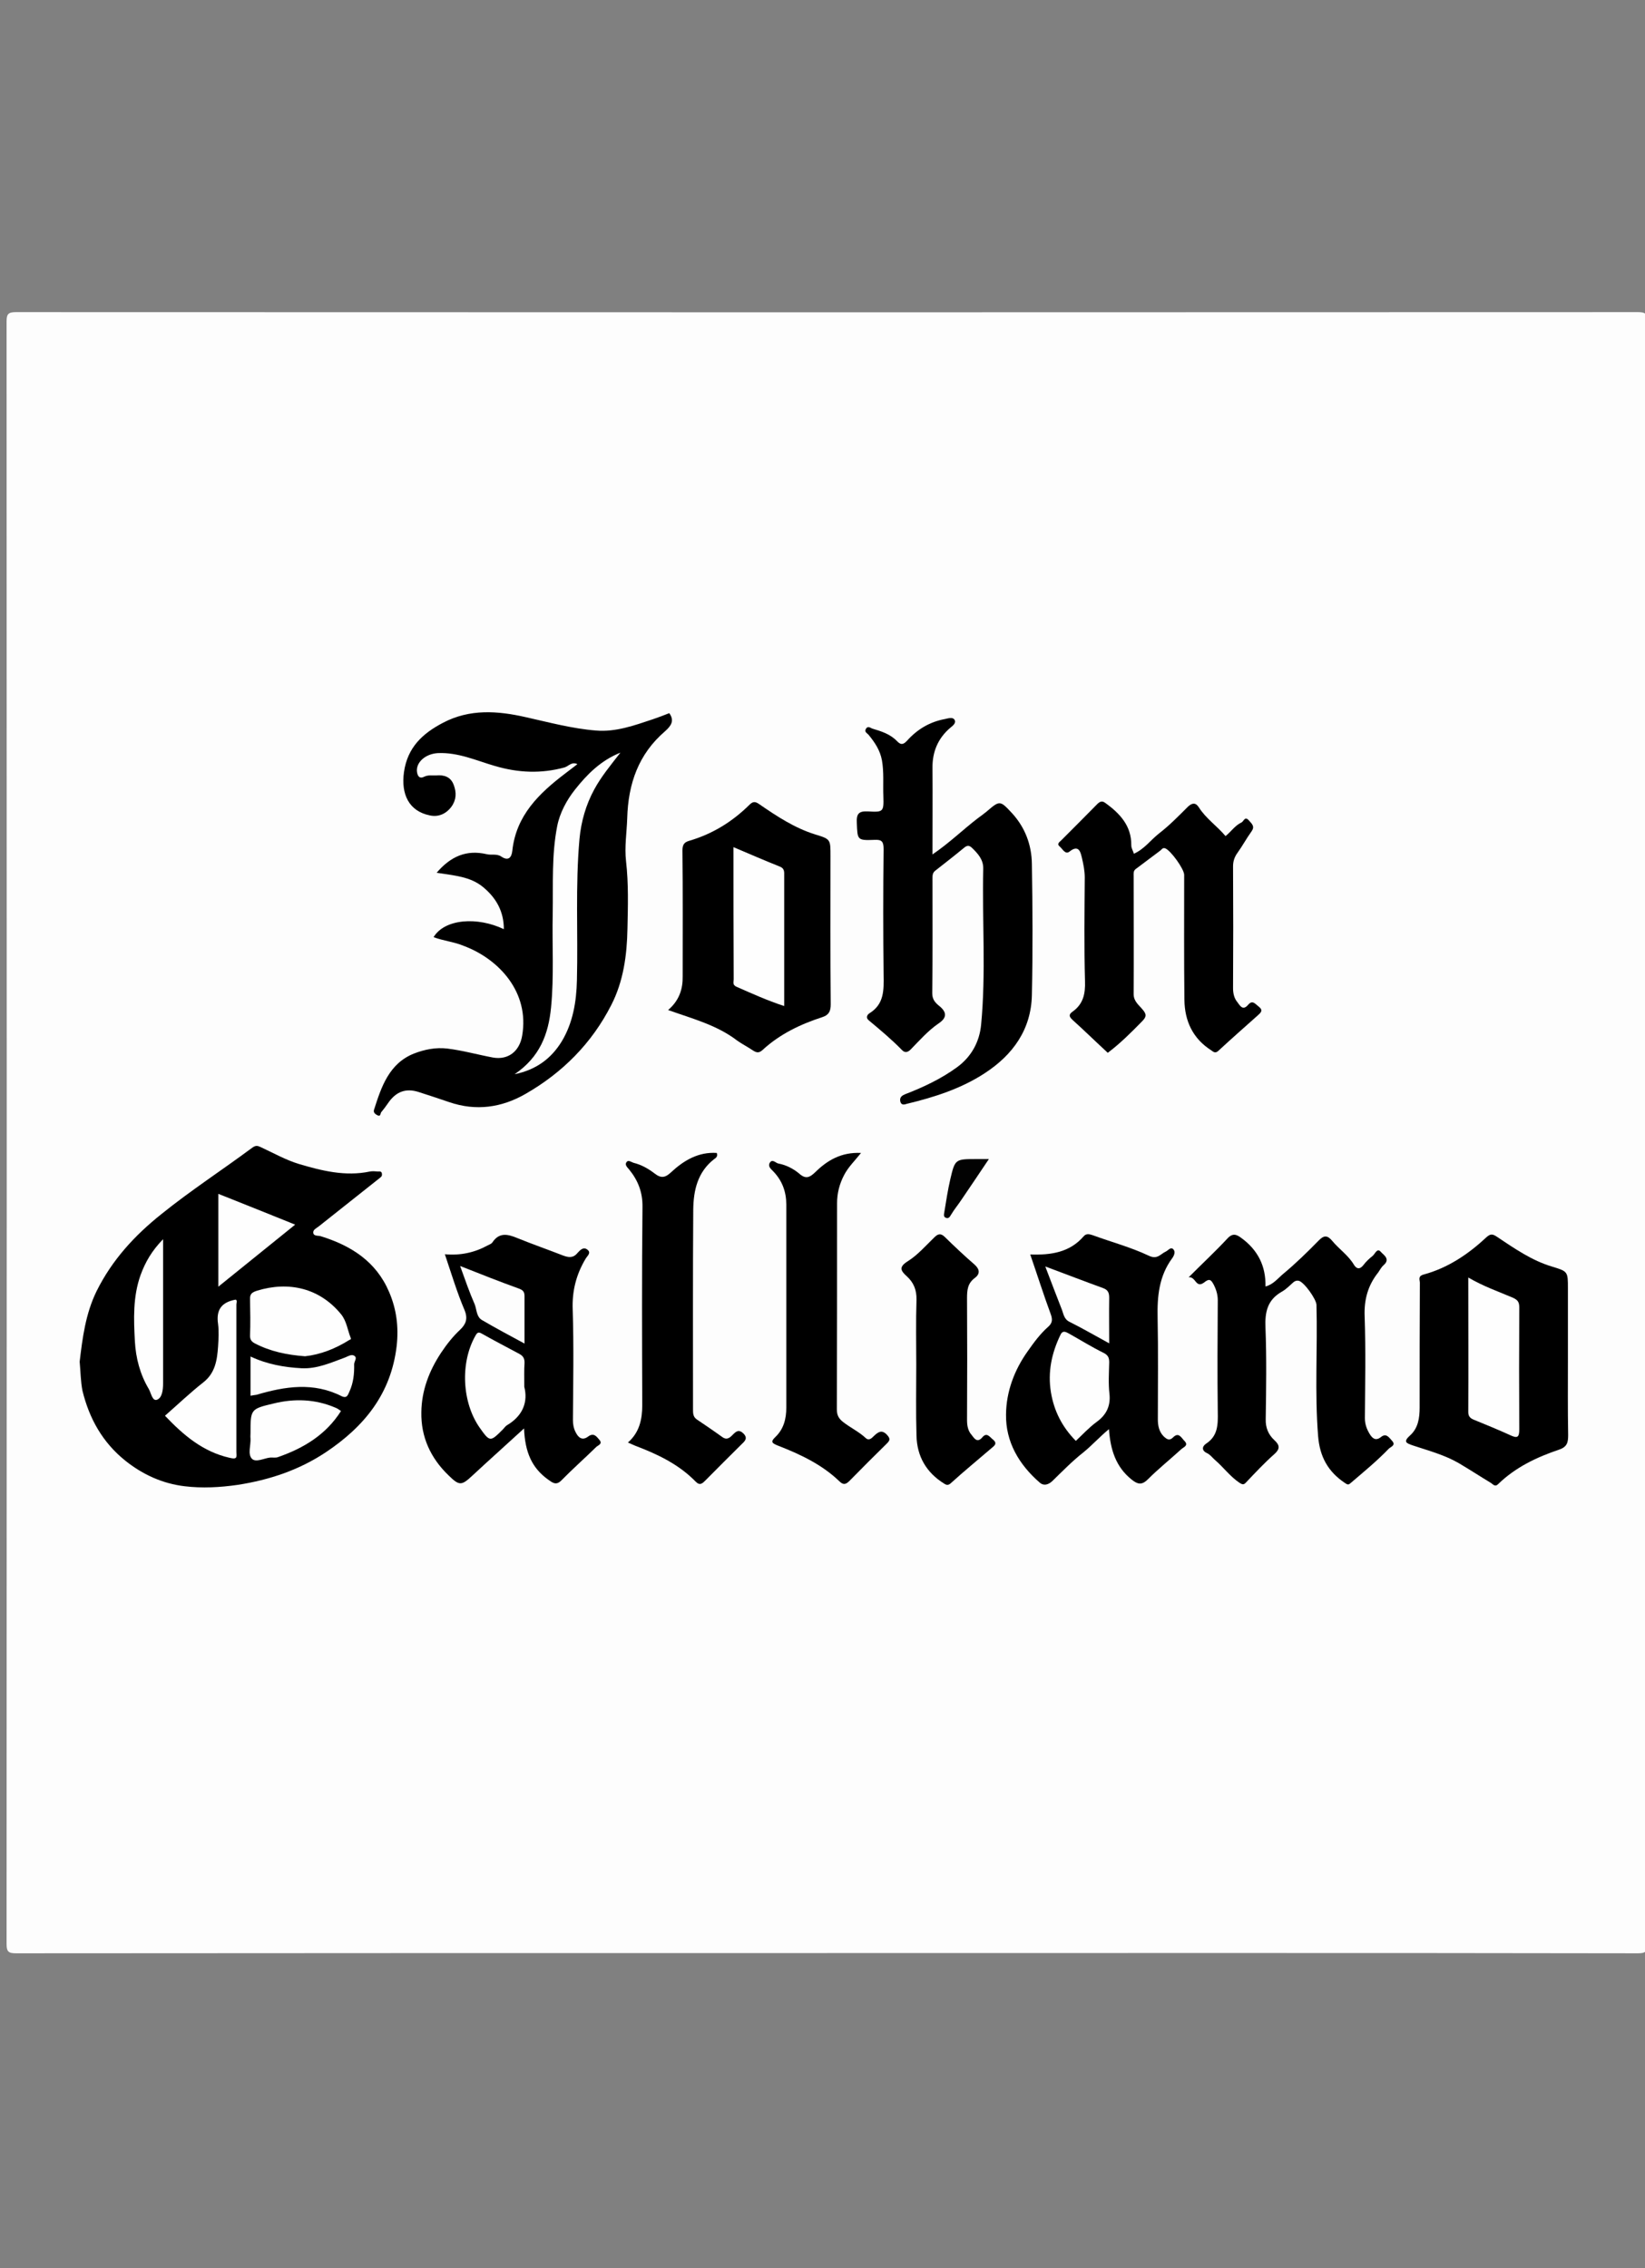 <?xml version="1.0" encoding="utf-8"?>
<!-- Generator: Adobe Illustrator 21.1.0, SVG Export Plug-In . SVG Version: 6.00 Build 0)  -->
<svg version="1.1" id="Layer_1" xmlns="http://www.w3.org/2000/svg" xmlns:xlink="http://www.w3.org/1999/xlink" x="0px" y="0px"
	 viewBox="0 0 700 965" style="enable-background:new 0 0 700 965;" xml:space="preserve">
<rect x="0" y="0" width="700" height="965" fill="#808080" stroke="none"/>
<style type="text/css">
	.st0{fill:#FDFDFD;}
	.st1{fill:#020202;}
	.st2{fill:#FEFEFE;}
</style>
<g>
	<path class="st0" d="M351.9,830.9c-115,0-230.1,0-345.1,0.1c-3.2,0-4-0.7-4-4c0.1-230.1,0.1-460.1,0-690.2c0-3.2,0.7-4,4-4
		c230.1,0.1,460.1,0.1,690.2,0c3.2,0,4,0.7,4,4c-0.1,230.1-0.1,460.1,0,690.2c0,3.2-0.7,4-4,4C581.9,830.8,466.9,830.9,351.9,830.9z
		"/>
	<path d="M33.9,579.3c1.2-10.1,2.5-20.4,7.2-30c6.6-13.3,16.2-23.7,27.6-32.8c12.4-10,25.8-18.7,38.6-28.2c1.5-1.1,2.3-0.9,3.6-0.3
		c5.4,2.5,10.7,5.5,16.3,7.2c9.8,2.9,19.8,5.4,30.2,3.2c1.1-0.2,2.3-0.1,3.4,0c0.7,0,1.5-0.2,1.7,0.8c0.1,0.7,0.1,1.2-0.7,1.8
		c-8.7,6.9-17.4,13.8-26.1,20.7c-1,0.8-2.5,1.4-2.4,2.7c0.1,1.6,2.1,1.2,3.1,1.5c13,4,23.7,10.8,29.2,23.8
		c3.1,7.2,4.1,14.7,3.2,22.9c-2.4,20.4-13.8,34.3-30.1,45.2c-11.4,7.6-24,11.8-37.5,13.9c-7.6,1.1-15.2,1.5-22.6,0.6
		c-9.3-1.1-17.8-4.9-25.3-10.9c-9.7-7.8-15.3-17.9-18.2-29.7C34.3,587.6,34.3,583.6,33.9,579.3z"/>
	<path d="M184.5,398.7c4.7-7.8,18.6-8.8,29.9-3.4c0-7.5-3.2-13.2-8.7-17.8c-5.6-4.7-12.6-5-19.9-6.2c6-7,12.7-9.9,21.3-7.9
		c2,0.5,4.3-0.3,6.2,1c3.1,2.1,4.4,0.3,4.7-2.4c1.6-15.1,11.4-24.5,22.6-33c1.7-1.3,3.3-2.5,5.1-3.9c-2.4-1.2-3.8,0.9-5.5,1.4
		c-9.9,2.7-19.6,2.3-29.5-0.6c-8-2.3-15.7-5.9-24.4-5.5c-5.1,0.3-9.1,3.7-8.9,7.6c0.2,2.2,1.1,3.5,3.2,2.4c1.7-0.8,3.4-0.4,5-0.5
		c3.3-0.3,6.2,0.5,7.5,4.1c1.2,3.2,1.1,6.3-1,9.2c-2.3,3.1-5.6,4.5-9.2,3.7c-8.9-1.8-12.3-9-11-18.4c1.5-10.6,8-16.5,16.6-21
		c11.4-6,23.3-5.1,35.2-2.4c9.9,2.2,19.8,4.9,30,5.7c8.3,0.7,16.3-2.2,24.1-4.8c2.4-0.8,4.7-1.7,7-2.6c2.3,3.2,0.8,5.4-1.8,7.7
		c-11.3,9.7-15.7,22.3-16.1,37c-0.2,6.1-1.2,12.3-0.5,18.3c1.1,9.6,0.8,19.2,0.6,28.7c-0.2,11.2-1.7,22.4-6.9,32.5
		c-8.3,16.3-20.8,28.8-36.5,37.8c-10.1,5.8-21,7.4-32.4,3.5c-4.3-1.5-8.7-2.9-13-4.3c-5.5-1.8-9.8-0.2-13.2,4.9
		c-0.9,1.3-1.8,2.5-2.8,3.7c-0.4,0.5-0.1,2.2-1.9,1.1c-1.2-0.7-1.4-1.4-1.1-2.3c3.1-9.7,6.4-19.6,17-23.8c4.4-1.7,9.2-2.7,14.2-2.1
		c6.5,0.8,12.9,2.6,19.3,3.8c6.6,1.2,11.4-2.7,12.5-9.3c3.2-18.5-9.9-32.6-24.9-38.2C193.3,400.7,188.8,400.3,184.5,398.7z"/>
	<path d="M396.8,363.5c7.1-4.8,12.9-10.5,19.3-15.4c1.2-0.9,2.5-1.8,3.7-2.8c5.6-4.8,5.7-4.9,10.8,0.6c5.6,6.1,8.4,13.5,8.5,21.7
		c0.3,18.6,0.4,37.1,0,55.7c-0.3,14.7-8.1,25.5-20.1,33.3c-10.1,6.6-21.5,10.2-33.1,13c-0.8,0.2-2.3,0.9-2.8-1
		c-0.4-1.9,0.9-2.6,2.1-3.1c7.8-3,15.4-6.6,22.1-11.5c6-4.4,9.5-10.7,10.2-18.1c2.1-22,0.4-44.2,0.9-66.3c0.1-3.9-2.3-6.5-4.9-9
		c-1.2-1.1-2.1-0.9-3.3,0.1c-4,3.3-8.1,6.5-12.2,9.7c-1.2,0.9-1.2,2.1-1.2,3.4c0,16.3,0.1,32.5-0.1,48.8c0,2.6,1.3,4,2.9,5.3
		c3.4,2.7,3.4,5.1-0.2,7.5c-4.5,3.1-8.1,7.2-11.9,11.1c-1.5,1.5-2.7,1.3-3.8,0.1c-4.4-4.5-9.2-8.5-14-12.5c-1.5-1.2-0.6-2.5,0.4-3.1
		c6.2-3.9,6-9.9,5.9-16.2c-0.2-17.8-0.2-35.7,0-53.5c0-3.1-0.6-4.2-3.9-4c-7.4,0.3-7.2,0-7.5-7.2c-0.2-3.9,0.8-5.1,4.8-4.9
		c6.5,0.4,6.7,0.1,6.5-6.4c-0.2-5.1,0.3-10.2-0.6-15.3c-0.8-4.4-3.1-7.7-5.7-10.9c-0.6-0.7-1.8-1.1-1.2-2.4c0.9-1.7,2.1-0.4,2.9-0.2
		c3.7,1.1,7.5,2.3,10.3,5.2c1.7,1.8,2.7,1.7,4.4-0.1c4.3-4.8,9.6-8,16.1-9.2c1.4-0.3,3.2-0.9,4,0.2c1,1.4-0.6,2.6-1.7,3.5
		c-5.3,4.5-7.7,10.3-7.6,17.2C396.9,338.9,396.8,351,396.8,363.5z"/>
	<path d="M471.4,447.9c-5-4.6-9.9-9.4-15-14c-1.5-1.4-1.7-2.3,0-3.5c4.5-3.2,5.5-7.5,5.3-13c-0.4-14.7-0.2-29.4-0.1-44.1
		c0-2.9-0.6-5.7-1.2-8.3c-0.5-1.9-1.1-6.1-5.3-2.7c-1.8,1.4-2.9-1.1-4.1-2.1c-1.5-1.2-0.1-2,0.6-2.7c5.1-5.1,10.2-10.2,15.2-15.3
		c1-1,2-1.7,3.4-0.7c6.3,4.5,11.3,9.8,11.2,18.1c0,1.4,0.8,2.4,1.1,3.6c4.4-1.9,7.2-5.9,10.8-8.7c4.4-3.4,8.3-7.4,12.2-11.3
		c1.8-1.7,3.3-1.8,4.6,0.2c3,4.8,7.8,8,11.4,12.3c2.4-1.9,4-4.5,6.8-5.8c1-0.5,1.4-2.9,3.2-0.8c1.3,1.5,2.6,2.5,1,4.7
		c-2.1,2.9-3.8,6.1-5.9,9c-1.3,1.8-1.9,3.6-1.9,5.8c0.1,17.3,0.1,34.6,0,51.8c0,2.3,0.5,4.3,1.8,5.9c1,1.2,2.2,4,4.6,1.2
		c1.9-2.3,3.1-0.3,4.6,0.8c2,1.6,0.7,2.6-0.5,3.7c-5.6,5-11.3,10-16.8,15.1c-1.3,1.2-2.2,0.3-2.9-0.2c-7.9-5-11.4-12.5-11.5-21.6
		c-0.2-17.7-0.1-35.4-0.1-53.1c0-2.5-5.8-10.5-8.1-11.3c-1.1-0.4-1.5,0.6-2.1,1c-3.5,2.6-6.9,5.2-10.4,7.8c-1.1,0.8-0.9,2-0.9,3.1
		c0,16.7,0.1,33.4,0,50.1c0,3.2,2.3,4.7,3.9,6.7c1.8,2.1,1.4,3.2-0.4,5C481.3,439.3,476.7,443.9,471.4,447.9z"/>
	<path d="M505.8,543.4c6-6,11.5-11.1,16.5-16.5c2.3-2.5,4-1.7,6.1-0.1c6.9,5.1,10.3,11.9,10.1,20.5c3.3-0.8,5.3-3.5,7.6-5.4
		c5.3-4.4,10.2-9.2,15-14.1c2.3-2.4,3.8-2.3,5.8,0.1c2.9,3.5,6.8,6.1,9.2,10.1c1,1.7,2.4,2.3,4,0.3c1.1-1.5,2.5-2.8,4-4
		c1-0.8,1.9-3.5,3.4-1.8c1.1,1.3,4.4,3.1,1.2,5.8c-0.9,0.8-1.5,2-2.2,3c-4.4,5.5-6.1,11.6-5.8,18.8c0.5,14.4,0.2,28.8,0.1,43.2
		c0,2.6,0.8,4.7,2,6.7c1.1,1.8,2.5,3.2,4.8,1.4c2.3-1.9,3.5,0.2,4.8,1.6c1.7,1.9-0.6,2.5-1.4,3.3c-5,5.2-10.6,9.8-16.1,14.5
		c-1,0.9-1.3,1-2.6,0.1c-7.2-4.8-10.7-11.2-11.4-19.9c-1.5-18.6-0.2-37.3-0.7-55.9c-0.1-2.4-5.2-9.6-7.5-10.2
		c-0.8-0.2-1.6,0-2.3,0.6c-1.6,1.4-3.1,3-4.9,4c-6.2,3.5-7.3,8.7-7,15.4c0.5,12.9,0.3,25.9,0.1,38.8c-0.1,3.7,1.1,6.6,3.7,9
		c2.4,2.2,2.4,3.8-0.1,6c-4.2,3.7-8,7.8-11.9,11.9c-1,1.1-1.5,1.1-2.9,0.2c-4-2.7-6.8-6.6-10.3-9.6c-1.2-1-2-2.3-3.5-3
		c-2.1-0.9-2.3-2.7-0.4-4c5.1-3.3,5.1-8.2,5-13.5c-0.2-15.8-0.1-31.7,0-47.5c0-2.5-0.7-4.7-1.8-6.8c-1-1.8-1.7-2.7-4-0.8
		C508.8,548.3,508.9,543,505.8,543.4z"/>
	<path d="M667.2,578c0,10.8-0.1,21.6,0.1,32.4c0,3.1-0.3,5.1-3.8,6.3c-9.5,3.2-18.6,7.5-26,14.7c-1.4,1.4-2.3-0.1-3.2-0.6
		c-4.5-2.7-8.9-5.6-13.5-8.3c-6-3.5-12.8-5.3-19.4-7.5c-2.9-1-4.5-1.5-1.4-4.3c3.5-3.1,4.1-7.5,4.1-11.9c0-17.7,0-35.4,0.1-53.1
		c0-1.2-1-2.8,1.7-3.5c10.3-2.8,19-8.7,26.7-15.9c1.6-1.4,2.5-1.4,4.3-0.2c7.5,5,14.9,10.2,23.7,12.8c6.6,2,6.6,2.1,6.6,9.3
		C667.2,558.1,667.2,568.1,667.2,578z"/>
	<path d="M284.3,429.7c4.8-4.1,6.3-9,6.2-14.4c0-17.8,0.1-35.7-0.1-53.5c0-2.5,0.8-3.5,2.9-4.1c9.9-2.9,18.3-8.1,25.6-15.3
		c1.5-1.5,2.5-1.5,4.3-0.2c7.4,5.1,15,10.1,23.7,12.8c6.6,2,6.5,2.1,6.5,9.3c0,21-0.1,42,0.1,63c0,2.9-0.8,4.5-3.5,5.4
		c-9.3,3-18.1,7.2-25.4,13.9c-1.6,1.5-2.6,1.3-4.2,0.3c-2.2-1.5-4.6-2.7-6.7-4.2C305.1,436.1,294.7,433.4,284.3,429.7z"/>
	<path d="M189.3,533.6c6.6,0.6,12.6-0.7,18.1-3.7c0.7-0.4,1.7-0.7,2.1-1.3c2.9-4.4,6.5-3.6,10.6-1.9c6.4,2.6,13,4.9,19.4,7.4
		c2.4,0.9,4.4,1.2,6.2-1c1.1-1.2,2.5-2.8,4.2-1.5c1.9,1.4-0.1,2.8-0.7,3.9c-4,6.7-5.8,13.7-5.5,21.6c0.5,15.7,0.2,31.4,0.1,47
		c0,1.9,0.3,3.6,1.2,5.3c1.2,2.4,2.9,3.5,5.2,1.8c2.5-1.9,3.7,0,4.9,1.4c1.5,1.8-0.8,2.3-1.5,3.1c-4.9,4.8-10,9.3-14.8,14.2
		c-2.2,2.2-3.8,0.8-5.5-0.4c-6.9-4.9-9.9-11.6-10.3-21.8c-7.4,6.8-14.7,13.3-21.8,19.9c-4.8,4.5-5.7,4.6-10.3,0.1
		c-7.7-7.4-11.8-16.4-11.6-26.9c0.1-9.2,3.3-17.6,8.4-25.3c2.4-3.6,5-6.9,8.1-9.8c2.4-2.3,3.4-4.6,1.9-8.3
		C194.5,549.9,192.1,541.9,189.3,533.6z"/>
	<path d="M438.4,533.7c8.9,0.3,16.8-0.9,22.7-7.7c1.1-1.3,2.4-1,3.9-0.5c7.9,2.9,16.2,5.1,23.8,8.7c3.7,1.8,5-0.7,7.2-1.7
		c1.1-0.5,2.1-2.1,3.2-1.1c1.1,1,0.5,2.7-0.4,3.9c-5.6,7.6-6.4,16.2-6.2,25.3c0.3,14.4,0.1,28.8,0.1,43.2c0,2.7,0.5,5.3,2.5,7.3
		c1.3,1.2,2.4,2,4,0.4c2.4-2.4,3.5,0.2,4.8,1.5c2,2-0.5,2.7-1.4,3.6c-4.7,4.3-9.7,8.3-14.2,12.8c-2.6,2.6-4.4,2-6.8,0.1
		c-6.8-5.4-9.1-12.8-9.7-21.5c-4,3.3-7.2,6.9-10.9,9.9c-4.7,3.7-8.9,8-13.2,12.2c-1.7,1.6-3.7,2.1-5.3,0.7
		c-8.9-7.7-14.6-17.4-14.4-29.1c0.1-9.6,3.5-18.8,9.2-26.8c2.6-3.7,5.3-7.4,8.7-10.4c1.7-1.5,2-2.9,1.2-5.2
		C444.1,550.9,441.4,542.4,438.4,533.7z"/>
	<path d="M366.4,490.5c-2.9,3.6-5.5,6.1-7.2,9.4c-2,3.8-3,7.8-3,12c0,29.2,0,58.4-0.1,87.6c0,2.6,0.8,4,2.7,5.5
		c3.1,2.4,6.7,4.1,9.6,6.8c1.4,1.3,2.6,0,3.6-1c1.8-1.7,3.4-2.7,5.6-0.2c1.3,1.5,1.1,2.2-0.2,3.5c-5.3,5.2-10.6,10.5-15.9,15.9
		c-1.5,1.5-2.6,1.9-4.3,0.2c-7.5-7.2-16.7-11.5-26.2-15.2c-2.5-1-3.2-1.6-1.1-3.6c3.6-3.4,4.7-7.8,4.7-12.6c0-28.8,0-57.5,0-86.3
		c0-5.4-1.7-10.1-5.4-14c-1-1.1-2.5-2.1-1.7-3.7c1.1-2,2.6,0,3.7,0.2c3.3,0.6,6.4,2.2,8.9,4.3c2.8,2.5,4.5,1.6,6.8-0.6
		C352,493.7,357.9,490.1,366.4,490.5z"/>
	<path d="M267.2,613.7c4.9-4.3,6.1-9.8,6.1-16c-0.1-28.1-0.2-56.1,0.1-84.2c0.1-6.4-2-11.5-5.8-16.1c-0.8-0.9-1.8-1.9-1-3
		c0.8-1.1,2,0,3,0.3c3.3,0.8,6.3,2.5,8.9,4.5c2.8,2.2,4.6,1.9,7.2-0.6c5.4-5,11.6-8.6,19.3-8.1c0.6,1.6-0.5,2.2-1.2,2.7
		c-7,5.5-8.7,13.3-8.8,21.4c-0.2,28.3-0.1,56.7-0.1,85c0,1.6,0,3.1,1.5,4.2c3.7,2.5,7.4,5,11,7.6c2.1,1.5,3.4,0,4.6-1.2
		c1.4-1.4,2.5-2.1,4.3-0.4c2,2,0.8,3.2-0.7,4.6c-5.1,5.1-10.2,10.1-15.3,15.3c-1.3,1.3-2.4,2.5-4.2,0.7
		c-7.2-7.4-16.2-11.7-25.7-15.3C269.4,614.7,268.4,614.2,267.2,613.7z"/>
	<path d="M389.9,580.6c0-9.2-0.2-18.4,0.1-27.6c0.1-4.2-1.2-7.4-4.2-10.1c-2.7-2.4-3.3-4,0.6-6.4c4.1-2.6,7.5-6.5,11.1-10
		c1.6-1.6,2.8-2,4.6-0.2c4.1,4,8.2,7.9,12.5,11.6c2.4,2.1,2.5,4.1,0.2,5.8c-3.1,2.3-3.3,5.2-3.3,8.7c0.1,17.2,0.1,34.5,0,51.7
		c0,2.4,0.4,4.6,1.9,6.3c1,1.2,2.3,3.8,4.6,1.1c1.9-2.3,3.1-0.2,4.5,0.9c2.1,1.7,0.6,2.7-0.6,3.7c-5.8,5-11.7,9.8-17.3,14.9
		c-1.2,1.1-2,0.7-2.8,0.2c-7.6-4.7-11.6-11.6-11.8-20.4C389.7,600.8,389.9,590.7,389.9,580.6z"/>
	<path class="st1" d="M420.8,493.1c-4.2,6.3-8,11.9-11.8,17.5c-1.4,2.1-3,4-4.3,6.2c-0.6,1-1,1.7-2.2,1.3c-1.1-0.4-0.8-1.5-0.7-2.2
		c0.8-4.8,1.5-9.6,2.6-14.3c2-8.5,2.1-8.5,11.2-8.5C417.1,493.1,418.4,493.1,420.8,493.1z"/>
	<path class="st2" d="M129.8,577c-7.9-0.6-14.9-2.1-21.4-5.5c-1.3-0.7-2-1.5-2-3.2c0.2-5.2,0.1-10.3,0-15.5c-0.1-2.3,0.8-3,3-3.7
		c13.4-4.1,26.6-1.2,35.8,10.1c2.3,2.9,2.7,6.6,4,9.9c0.4,0.9-0.2,0.7-0.6,1C142.7,573.8,136.3,576.3,129.8,577z"/>
	<path class="st2" d="M70.2,602.3c5.5-4.8,10.6-9.7,16.2-14.1c5.2-4,6-9.6,6.4-15.4c0.2-3.1,0.4-6.4,0-9.5c-0.9-6,1.4-9.3,7.5-10.4
		c0.8,0.4,0.3,1.4,0.3,2.1c0,20.9,0,41.7,0,62.6c0,2,0.7,3.5-2.9,2.6C86.3,617.6,78.1,610.6,70.2,602.3z"/>
	<path class="st2" d="M145.1,600.3c-6.4,10.1-15.9,15.8-26.8,19.6c-1,0.4-2.3,0.1-3.4,0.2c-2.6,0.3-6,2.2-7.7,0.5
		c-1.9-2-0.4-5.7-0.6-8.7c-0.1-0.7,0-1.4,0-2.2c0-10.1,0-10.3,9.8-12.6c8.9-2.2,17.8-1.9,26.4,1.8
		C143.6,599.2,144.4,599.8,145.1,600.3z"/>
	<path class="st2" d="M92.9,507.9c10.8,4.3,21.6,8.6,32.7,13.1c-11,8.9-21.7,17.5-32.7,26.4C92.9,534.2,92.9,521.2,92.9,507.9z"/>
	<path class="st2" d="M69.4,527.2c0,21.1,0,41.3,0,61.4c0,2.7-0.4,6.1-2.6,6.9c-2,0.7-2.5-2.9-3.5-4.6c-3.7-6.2-5.5-13.1-5.9-20.2
		c-0.5-9.4-0.9-18.9,2.4-28.2C61.8,537,64.6,532.1,69.4,527.2z"/>
	<path class="st0" d="M106.6,593.8c0-5.4,0-10.9,0-16.7c7,3.3,14.3,4.6,21.8,5c6.6,0.3,12.5-2.4,18.5-4.6c1.2-0.5,2.6-1.4,3.7-0.8
		c1.7,0.9,0.1,2.4,0.1,3.7c0.1,4-0.3,7.9-2,11.6c-0.6,1.2-0.9,3.1-3.3,2c-12-6.1-24.1-4.2-36.3-0.6
		C108.4,593.5,107.5,593.6,106.6,593.8z"/>
	<path class="st2" d="M219,457c10.7-7.3,14.4-17,15.5-28.5c1.3-13.3,0.4-26.6,0.7-39.9c0.2-12.4-0.5-24.9,1.9-37.1
		c1.1-5.7,4.1-11.2,7.6-15.6c5-6.3,10.8-12.3,19.3-15.7c-4.2,5.4-8.1,10.1-11.1,15.6c-3.6,6.6-5.6,13.7-6.3,21
		c-1.8,20-0.6,40.1-1.1,60.2c-0.2,9.1-1.7,18.2-6.5,26.1C234.7,450.1,228.4,455.1,219,457z"/>
	<path class="st2" d="M624.8,543.5c6.5,3.8,12.9,6,19,8.6c2.2,1,2.7,2,2.7,4.2c-0.1,17.3-0.1,34.5,0,51.8c0,3.4-0.8,3.9-3.8,2.5
		c-5-2.3-10.2-4.4-15.3-6.5c-1.5-0.6-2.6-1.3-2.6-3.3C624.9,581.9,624.8,563.1,624.8,543.5z"/>
	<path class="st2" d="M312.1,360.4c6.8,2.9,13.3,5.7,19.8,8.3c2,0.8,1.8,2.3,1.8,3.8c0,18.4,0,36.8,0,55.5
		c-7.1-2.3-13.7-5.3-20.3-8.2c-1.8-0.8-1.2-2-1.2-3.2C312.1,398,312.1,379.3,312.1,360.4z"/>
	<path class="st2" d="M223.1,590c1.6,6.2-0.4,12.2-7.3,16.3c-0.7,0.4-1.2,1.2-1.8,1.8c-5.3,5.3-5.5,5.5-9.8-0.6
		c-7.6-10.7-8.5-27.8-1.8-39.4c0.7-1.2,1.2-1.5,2.5-0.8c5.3,3,10.7,5.8,16.1,8.7c1.7,0.9,2.3,2.1,2.2,4
		C223,582.8,223.1,585.7,223.1,590z"/>
	<path class="st0" d="M195.8,538.6c8.9,3.5,16.9,6.7,25,9.6c1.9,0.7,2.4,1.5,2.4,3.3c0,6.6,0,13.2,0,20.1c-6.3-3.4-12.3-6.6-18.1-10
		c-2.4-1.4-2.2-4.4-3.1-6.7C199.8,549.9,198,544.7,195.8,538.6z"/>
	<path class="st2" d="M457.8,613c-5.9-6-9.3-12.8-10.6-20.7c-1.4-8.6,0.3-16.7,4.1-24.5c0.9-1.9,2.2-1.2,3.5-0.5
		c5,2.8,9.8,5.8,14.9,8.3c1.9,1,2.3,2.1,2.3,4c-0.1,4.5-0.4,9,0.1,13.3c0.6,5.3-1.4,9.1-5.4,12C463.3,607.4,460.7,610.3,457.8,613z"
		/>
	<path class="st2" d="M444.8,538.8c8.6,3.2,16.6,6.3,24.6,9.2c2.2,0.8,2.6,2.1,2.6,4.2c-0.1,6.3,0,12.6,0,19.3
		c-5.7-3.1-11.2-6.3-16.8-9.1c-2.5-1.2-2.6-3.4-3.4-5.4C449.5,551.2,447.3,545.3,444.8,538.8z"/>
</g>
</svg>
